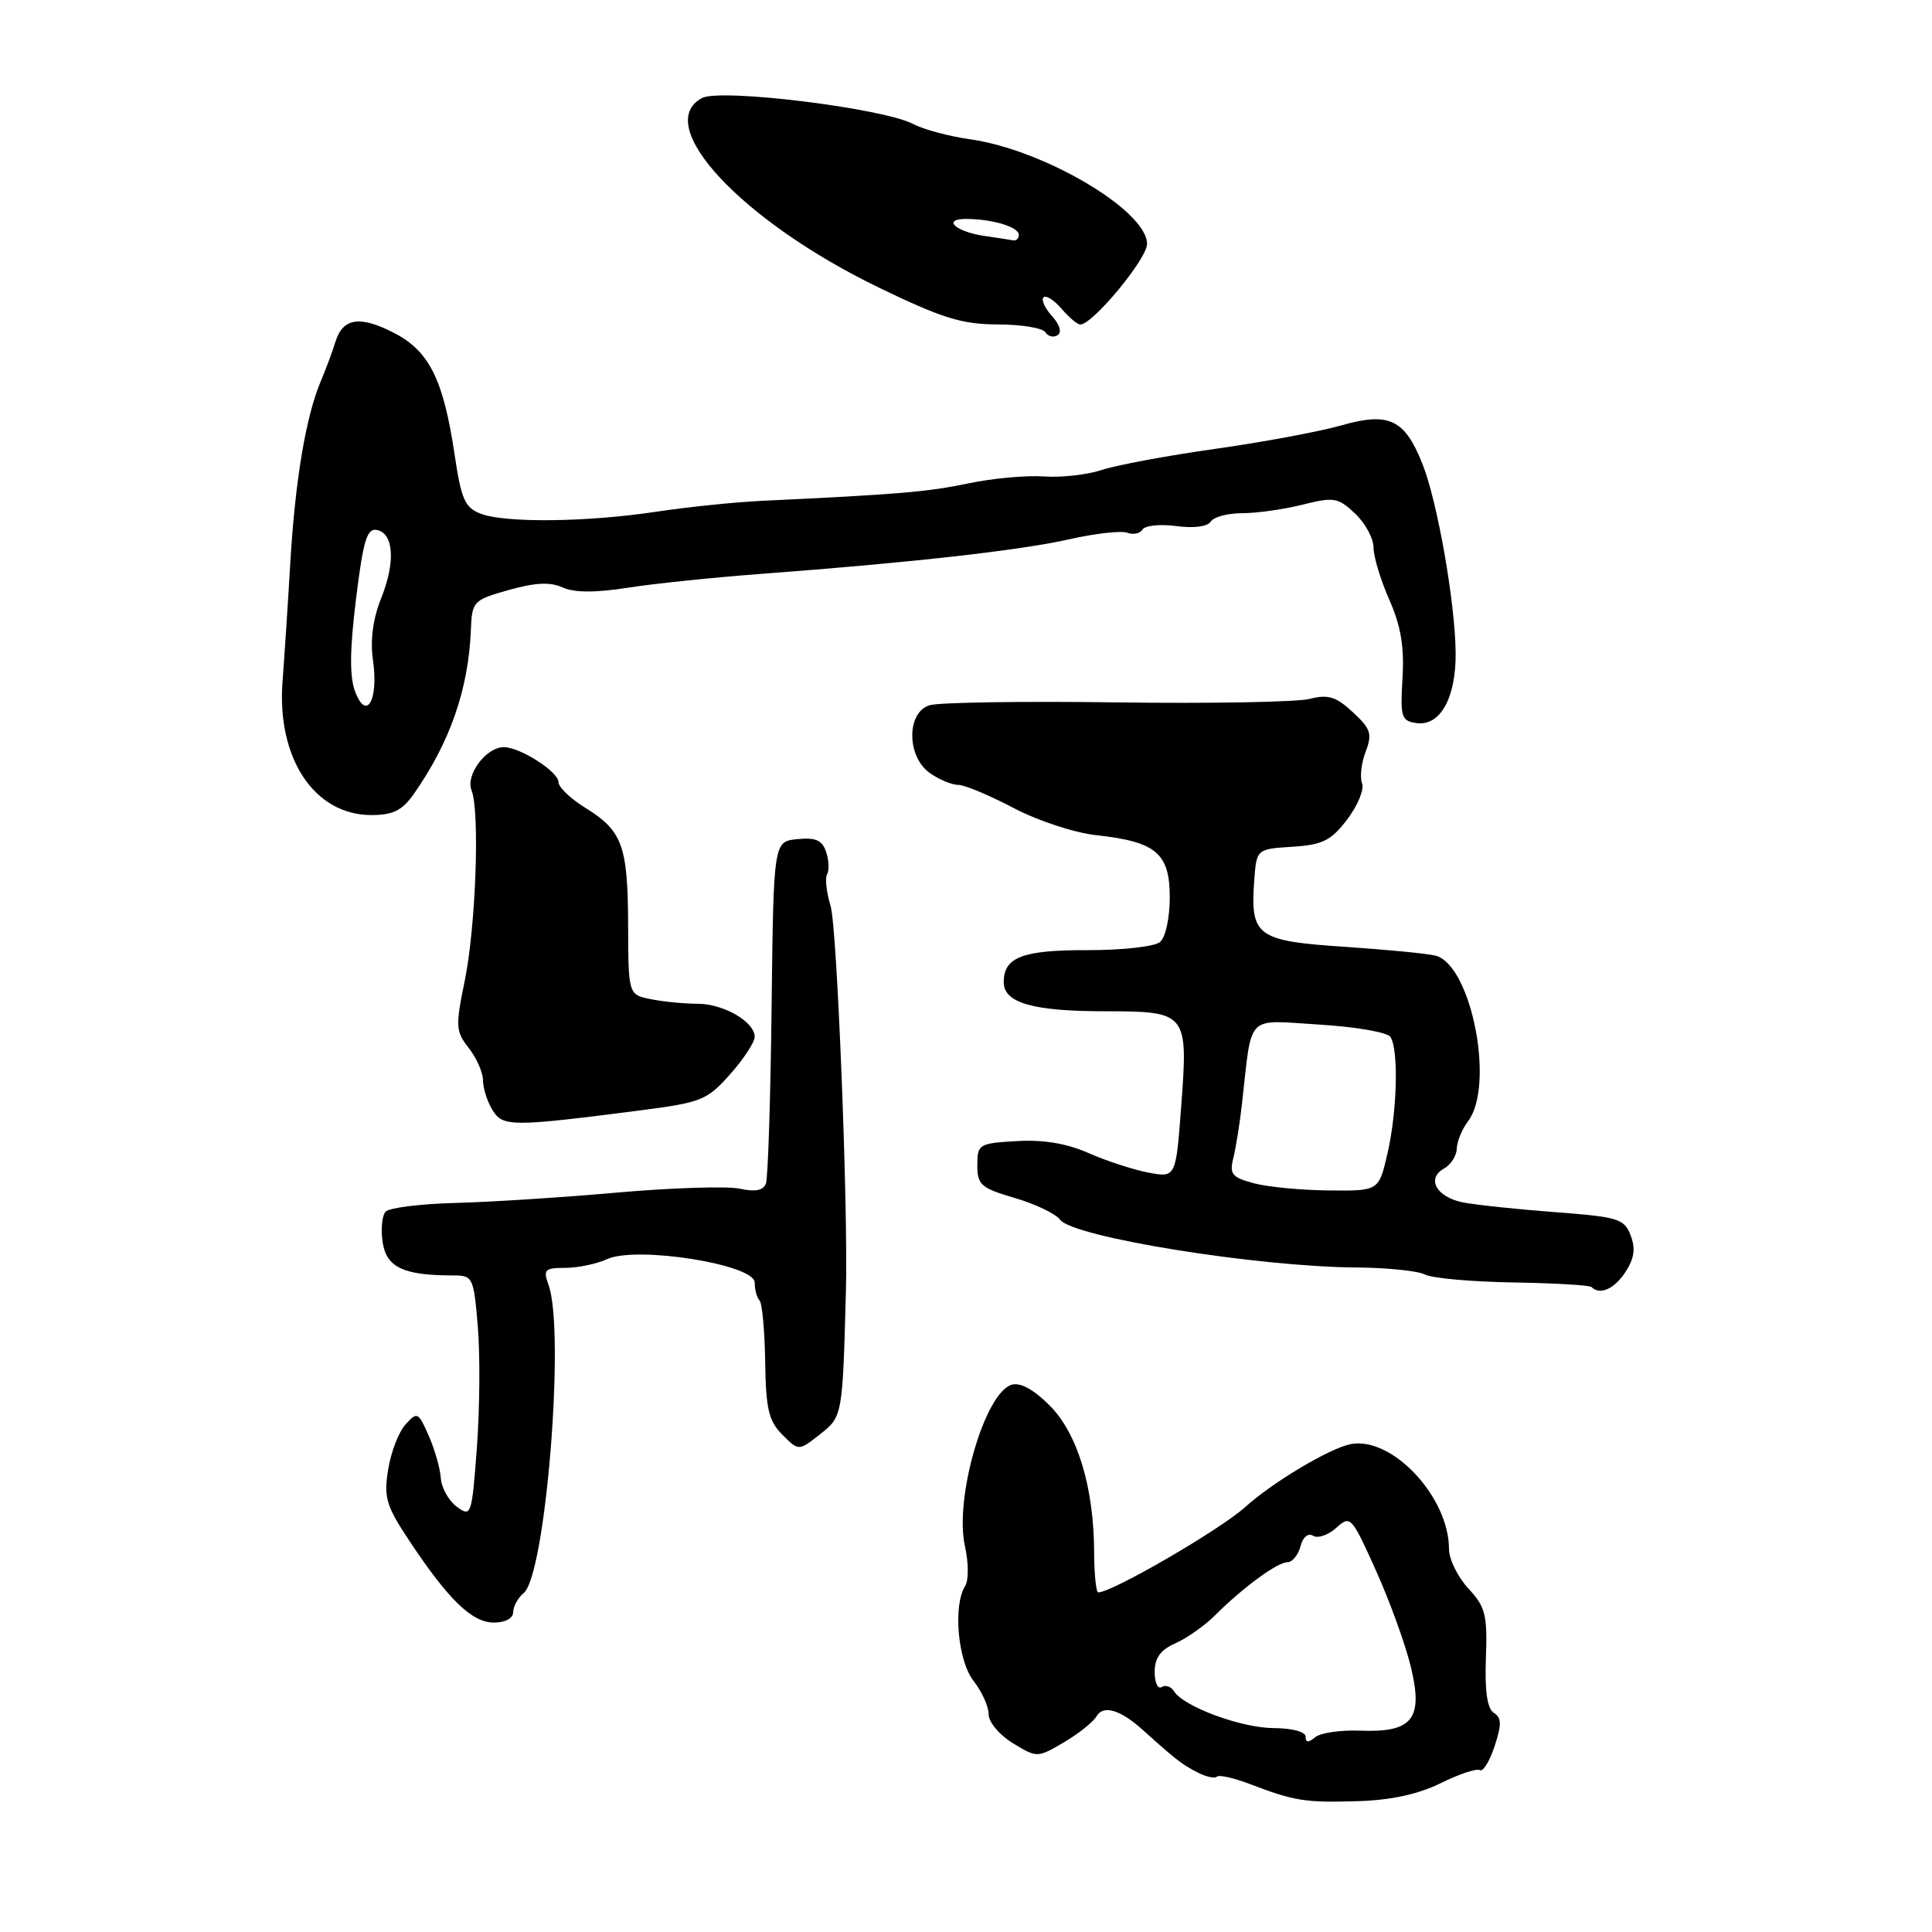 <?xml version="1.0" encoding="UTF-8" standalone="no"?>
<!DOCTYPE svg PUBLIC "-//W3C//DTD SVG 1.1//EN" "http://www.w3.org/Graphics/SVG/1.1/DTD/svg11.dtd" >
<svg xmlns="http://www.w3.org/2000/svg" xmlns:xlink="http://www.w3.org/1999/xlink" version="1.1" viewBox="0 0 256 256">
 <g >
 <path fill="currentColor"
d=" M 190.92 236.27 C 193.34 235.07 195.67 234.30 196.09 234.55 C 196.50 234.81 197.38 233.39 198.04 231.39 C 198.99 228.50 198.97 227.60 197.95 226.97 C 197.07 226.43 196.73 224.11 196.89 219.71 C 197.10 213.98 196.84 212.93 194.56 210.48 C 193.15 208.95 192.00 206.60 192.00 205.26 C 192.00 198.34 184.42 190.27 178.95 191.36 C 176.15 191.92 168.60 196.43 165.00 199.69 C 161.71 202.67 147.37 211.00 145.53 211.00 C 145.24 211.00 144.99 208.64 144.98 205.75 C 144.96 197.10 142.78 189.92 139.07 186.22 C 136.94 184.09 135.17 183.13 134.03 183.49 C 130.46 184.62 126.44 198.55 127.86 204.88 C 128.35 207.06 128.36 209.40 127.89 210.15 C 126.26 212.72 126.91 220.06 129.00 222.73 C 130.10 224.13 131.00 226.12 131.00 227.15 C 131.00 228.19 132.43 229.90 134.22 230.99 C 137.42 232.93 137.45 232.93 140.97 230.87 C 142.91 229.73 144.85 228.18 145.28 227.44 C 146.17 225.87 148.44 226.53 151.42 229.22 C 155.76 233.13 156.56 233.75 158.62 234.83 C 159.78 235.43 160.97 235.70 161.24 235.42 C 161.52 235.14 163.49 235.58 165.63 236.40 C 171.53 238.66 172.98 238.88 180.00 238.66 C 184.34 238.53 187.97 237.73 190.92 236.27 Z  M 68.00 213.62 C 68.00 212.86 68.63 211.72 69.39 211.09 C 72.31 208.67 74.91 176.37 72.68 170.25 C 71.95 168.23 72.18 168.00 74.89 168.00 C 76.55 168.00 79.05 167.48 80.45 166.84 C 84.35 165.06 100.00 167.54 100.00 169.94 C 100.00 170.89 100.29 171.95 100.64 172.31 C 100.99 172.66 101.33 176.32 101.39 180.45 C 101.48 186.72 101.86 188.30 103.67 190.11 C 105.83 192.28 105.83 192.28 108.67 190.04 C 111.63 187.71 111.65 187.63 112.09 171.00 C 112.39 159.93 110.92 122.98 110.07 120.11 C 109.51 118.24 109.30 116.33 109.59 115.85 C 109.89 115.37 109.84 114.06 109.48 112.93 C 108.97 111.34 108.13 110.95 105.66 111.19 C 102.50 111.50 102.50 111.50 102.24 133.50 C 102.10 145.60 101.76 156.10 101.49 156.83 C 101.15 157.74 100.07 157.96 98.03 157.51 C 96.40 157.15 89.08 157.38 81.78 158.02 C 74.48 158.67 64.79 159.29 60.25 159.40 C 55.71 159.52 51.59 160.03 51.10 160.55 C 50.61 161.07 50.44 162.92 50.71 164.64 C 51.22 167.94 53.48 169.00 60.00 169.00 C 62.66 169.00 62.76 169.19 63.31 175.75 C 63.63 179.46 63.57 186.68 63.19 191.80 C 62.52 200.81 62.44 201.05 60.54 199.66 C 59.46 198.86 58.50 197.16 58.41 195.86 C 58.32 194.56 57.60 192.03 56.80 190.22 C 55.43 187.10 55.28 187.03 53.73 188.75 C 52.83 189.74 51.79 192.44 51.43 194.74 C 50.83 198.44 51.17 199.54 54.27 204.21 C 59.46 212.02 62.55 215.00 65.45 215.00 C 66.95 215.00 68.00 214.43 68.00 213.62 Z  M 215.38 168.55 C 216.55 166.76 216.74 165.44 216.07 163.70 C 215.23 161.49 214.45 161.25 205.99 160.61 C 200.95 160.23 195.48 159.65 193.83 159.32 C 190.32 158.61 188.97 156.16 191.35 154.83 C 192.26 154.32 193.01 153.14 193.03 152.20 C 193.05 151.27 193.72 149.63 194.53 148.56 C 198.09 143.85 195.00 127.99 190.27 126.64 C 189.30 126.37 183.88 125.84 178.23 125.46 C 166.54 124.69 165.66 124.05 166.19 116.71 C 166.50 112.50 166.50 112.50 171.24 112.20 C 175.26 111.94 176.37 111.39 178.51 108.58 C 179.90 106.75 180.79 104.61 180.48 103.80 C 180.17 103.00 180.38 101.12 180.95 99.62 C 181.86 97.24 181.64 96.57 179.26 94.37 C 177.03 92.30 175.99 91.98 173.52 92.61 C 171.86 93.03 160.33 93.24 147.91 93.07 C 135.48 92.90 124.35 93.07 123.16 93.45 C 120.09 94.42 120.13 100.28 123.22 102.44 C 124.44 103.30 126.13 104.00 126.97 104.00 C 127.81 104.00 131.10 105.38 134.28 107.05 C 137.53 108.76 142.36 110.35 145.28 110.67 C 153.19 111.53 155.00 113.06 155.00 118.90 C 155.00 121.66 154.44 124.22 153.70 124.83 C 152.98 125.43 148.68 125.91 144.13 125.90 C 135.47 125.88 133.00 126.82 133.00 130.15 C 133.00 132.89 136.88 134.00 146.44 134.00 C 157.29 134.00 157.45 134.20 156.52 146.52 C 155.81 156.05 155.81 156.05 152.19 155.38 C 150.20 155.00 146.63 153.84 144.27 152.80 C 141.38 151.52 138.27 150.99 134.74 151.20 C 129.70 151.49 129.50 151.61 129.50 154.40 C 129.50 157.00 129.99 157.43 134.46 158.74 C 137.18 159.53 139.88 160.83 140.46 161.61 C 142.15 163.93 166.66 167.87 179.81 167.95 C 183.83 167.98 187.88 168.40 188.81 168.88 C 189.74 169.37 194.98 169.84 200.46 169.93 C 205.94 170.02 210.63 170.29 210.88 170.54 C 211.99 171.65 213.90 170.81 215.38 168.55 Z  M 85.00 147.11 C 92.95 146.08 93.71 145.77 96.75 142.34 C 98.54 140.32 100.00 138.09 100.00 137.39 C 100.00 135.39 95.87 133.00 92.40 133.00 C 90.67 133.00 87.90 132.73 86.25 132.40 C 83.26 131.80 83.26 131.80 83.23 122.52 C 83.19 112.02 82.47 110.07 77.51 107.01 C 75.58 105.81 74.00 104.30 74.00 103.63 C 74.00 102.26 68.91 99.00 66.75 99.00 C 64.42 99.00 61.66 102.69 62.48 104.71 C 63.60 107.50 63.05 122.84 61.57 130.01 C 60.34 136.00 60.38 136.67 62.12 138.88 C 63.15 140.19 64.00 142.12 64.00 143.15 C 64.00 144.18 64.56 145.95 65.25 147.08 C 66.62 149.33 67.78 149.33 85.00 147.11 Z  M 54.80 105.25 C 59.60 98.42 62.07 91.35 62.39 83.53 C 62.54 79.67 62.69 79.51 67.41 78.18 C 70.92 77.19 72.91 77.09 74.55 77.84 C 76.09 78.54 78.85 78.55 83.16 77.88 C 86.65 77.33 94.67 76.50 101.00 76.03 C 120.76 74.55 135.26 72.92 141.72 71.45 C 145.14 70.68 148.59 70.29 149.37 70.59 C 150.16 70.89 151.07 70.70 151.40 70.16 C 151.73 69.63 153.74 69.42 155.87 69.71 C 158.18 70.02 160.02 69.78 160.43 69.11 C 160.81 68.50 162.69 68.00 164.62 68.00 C 166.54 68.00 170.13 67.49 172.60 66.87 C 176.74 65.83 177.29 65.92 179.55 68.04 C 180.90 69.31 182.00 71.34 182.00 72.55 C 182.00 73.76 182.94 76.87 184.09 79.47 C 185.62 82.92 186.09 85.72 185.84 89.85 C 185.53 95.02 185.68 95.53 187.69 95.81 C 190.83 96.26 192.95 92.46 192.88 86.47 C 192.81 79.77 190.46 66.43 188.47 61.44 C 186.11 55.53 184.04 54.56 177.68 56.38 C 174.83 57.19 167.32 58.59 161.00 59.48 C 154.68 60.37 147.93 61.63 146.00 62.27 C 144.07 62.91 140.62 63.30 138.32 63.13 C 136.01 62.97 131.51 63.38 128.32 64.05 C 122.95 65.18 119.00 65.51 101.00 66.36 C 97.42 66.53 91.12 67.18 87.00 67.80 C 77.82 69.19 66.97 69.32 63.70 68.07 C 61.61 67.28 61.12 66.17 60.25 60.32 C 58.76 50.26 56.87 46.48 52.13 44.07 C 47.64 41.77 45.39 42.15 44.43 45.34 C 44.07 46.53 43.21 48.85 42.51 50.50 C 40.54 55.16 39.12 63.57 38.47 74.50 C 38.15 80.00 37.68 87.10 37.44 90.27 C 36.65 100.46 41.64 107.98 49.18 108.00 C 52.07 108.00 53.28 107.40 54.80 105.25 Z  M 139.40 41.89 C 138.46 40.85 137.94 39.72 138.27 39.40 C 138.59 39.07 139.66 39.75 140.65 40.90 C 141.64 42.06 142.76 43.00 143.15 43.00 C 144.78 43.00 151.98 34.32 151.99 32.33 C 152.01 27.92 138.30 19.81 128.50 18.45 C 125.75 18.06 122.38 17.16 121.00 16.43 C 117.03 14.34 95.46 11.68 93.02 12.99 C 86.37 16.55 98.30 29.33 116.50 38.13 C 124.83 42.16 127.45 42.97 132.19 42.99 C 135.32 42.99 138.16 43.46 138.51 44.02 C 138.86 44.58 139.59 44.76 140.13 44.42 C 140.73 44.05 140.44 43.04 139.40 41.89 Z  M 173.00 230.12 C 173.00 229.47 171.21 228.99 168.75 228.98 C 164.44 228.96 156.82 226.13 155.55 224.09 C 155.17 223.47 154.44 223.23 153.93 223.54 C 153.42 223.86 153.00 222.96 153.00 221.54 C 153.00 219.68 153.77 218.62 155.75 217.74 C 157.26 217.08 159.64 215.40 161.02 214.02 C 164.73 210.32 169.27 207.00 170.60 207.00 C 171.24 207.00 172.01 206.05 172.32 204.90 C 172.64 203.66 173.33 203.09 174.00 203.50 C 174.62 203.88 176.00 203.41 177.06 202.45 C 178.94 200.75 179.08 200.91 182.32 208.10 C 184.15 212.17 186.23 217.91 186.94 220.85 C 188.62 227.77 187.18 229.59 180.24 229.32 C 177.65 229.22 174.97 229.61 174.27 230.19 C 173.37 230.94 173.00 230.92 173.00 230.12 Z  M 166.15 156.79 C 163.24 156.01 162.89 155.58 163.42 153.45 C 163.76 152.10 164.28 148.86 164.57 146.25 C 165.94 134.15 164.95 135.16 174.77 135.76 C 179.57 136.05 183.83 136.78 184.23 137.39 C 185.35 139.07 185.14 147.23 183.85 152.83 C 182.70 157.81 182.70 157.81 176.10 157.74 C 172.47 157.71 167.99 157.28 166.15 156.79 Z  M 47.06 91.65 C 46.31 89.68 46.34 86.14 47.17 79.40 C 48.12 71.66 48.62 69.97 49.92 70.22 C 52.18 70.65 52.43 74.48 50.50 79.29 C 49.41 82.01 49.04 84.84 49.42 87.47 C 50.18 92.76 48.57 95.62 47.06 91.65 Z  M 130.50 31.27 C 126.62 30.72 124.75 29.00 128.05 29.01 C 131.54 29.03 135.00 30.08 135.00 31.12 C 135.00 31.60 134.66 31.93 134.25 31.85 C 133.84 31.77 132.15 31.51 130.50 31.27 Z "/>
</g>
</svg>